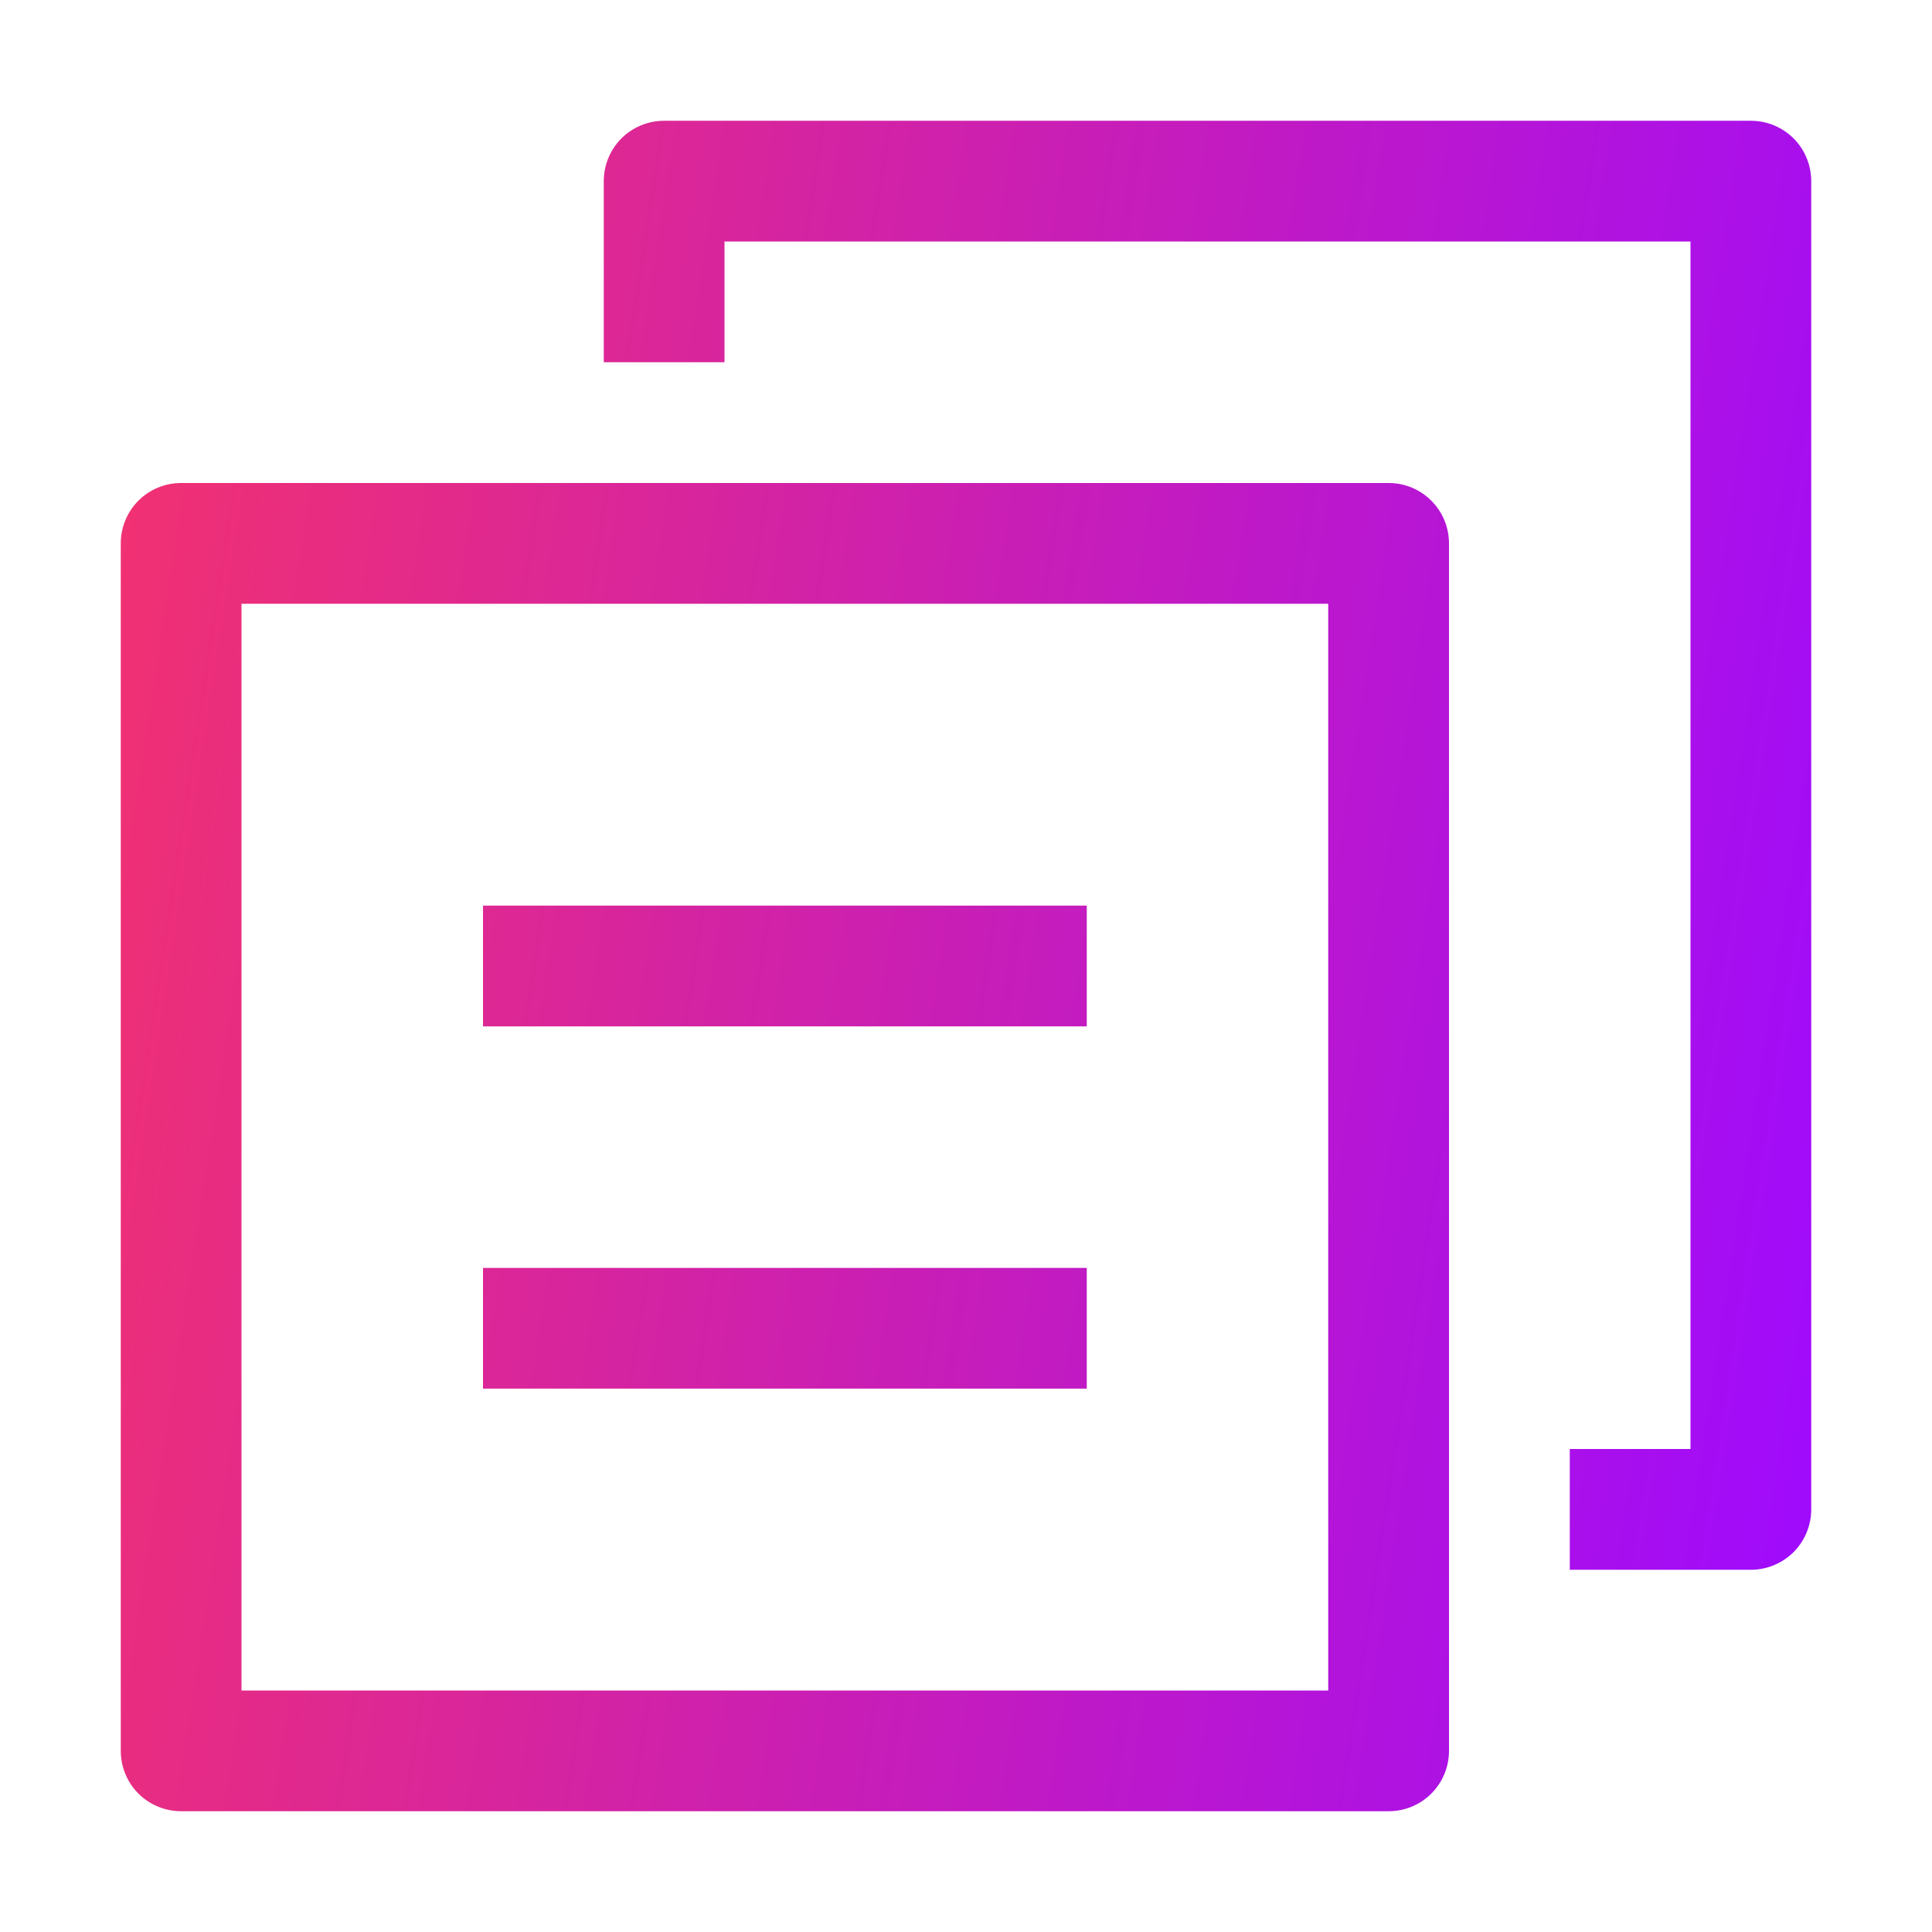 <svg width="39" height="39" viewBox="0 0 39 39" fill="none" xmlns="http://www.w3.org/2000/svg">
<path d="M4.875 12.188V34.125H26.812V12.188H4.875ZM3.656 9.75H28.031C28.355 9.75 28.665 9.878 28.893 10.107C29.122 10.335 29.25 10.646 29.25 10.969V35.344C29.25 35.667 29.122 35.977 28.893 36.206C28.665 36.434 28.355 36.562 28.031 36.562H3.656C3.333 36.562 3.023 36.434 2.794 36.206C2.566 35.977 2.438 35.667 2.438 35.344V10.969C2.438 10.646 2.566 10.335 2.794 10.107C3.023 9.878 3.333 9.75 3.656 9.75ZM36.562 3.656V30.469C36.562 30.792 36.434 31.102 36.206 31.331C35.977 31.559 35.667 31.688 35.344 31.688H31.688V29.25H34.125V4.875H14.625V7.312H12.188V3.656C12.188 3.333 12.316 3.023 12.544 2.794C12.773 2.566 13.083 2.438 13.406 2.438H35.344C35.667 2.438 35.977 2.566 36.206 2.794C36.434 3.023 36.562 3.333 36.562 3.656ZM9.75 25.594H21.938V28.031H9.75V25.594ZM9.75 18.281H21.938V20.719H9.75V18.281Z" fill="url(#paint0_linear_297_1411)"/>
<defs>
<linearGradient id="paint0_linear_297_1411" x1="-1.07" y1="-0.363" x2="40.653" y2="6.024" gradientUnits="userSpaceOnUse">
<stop stop-color="#FC365F"/>
<stop offset="0.984" stop-color="#A00BFB"/>
</linearGradient>
</defs>
</svg>
